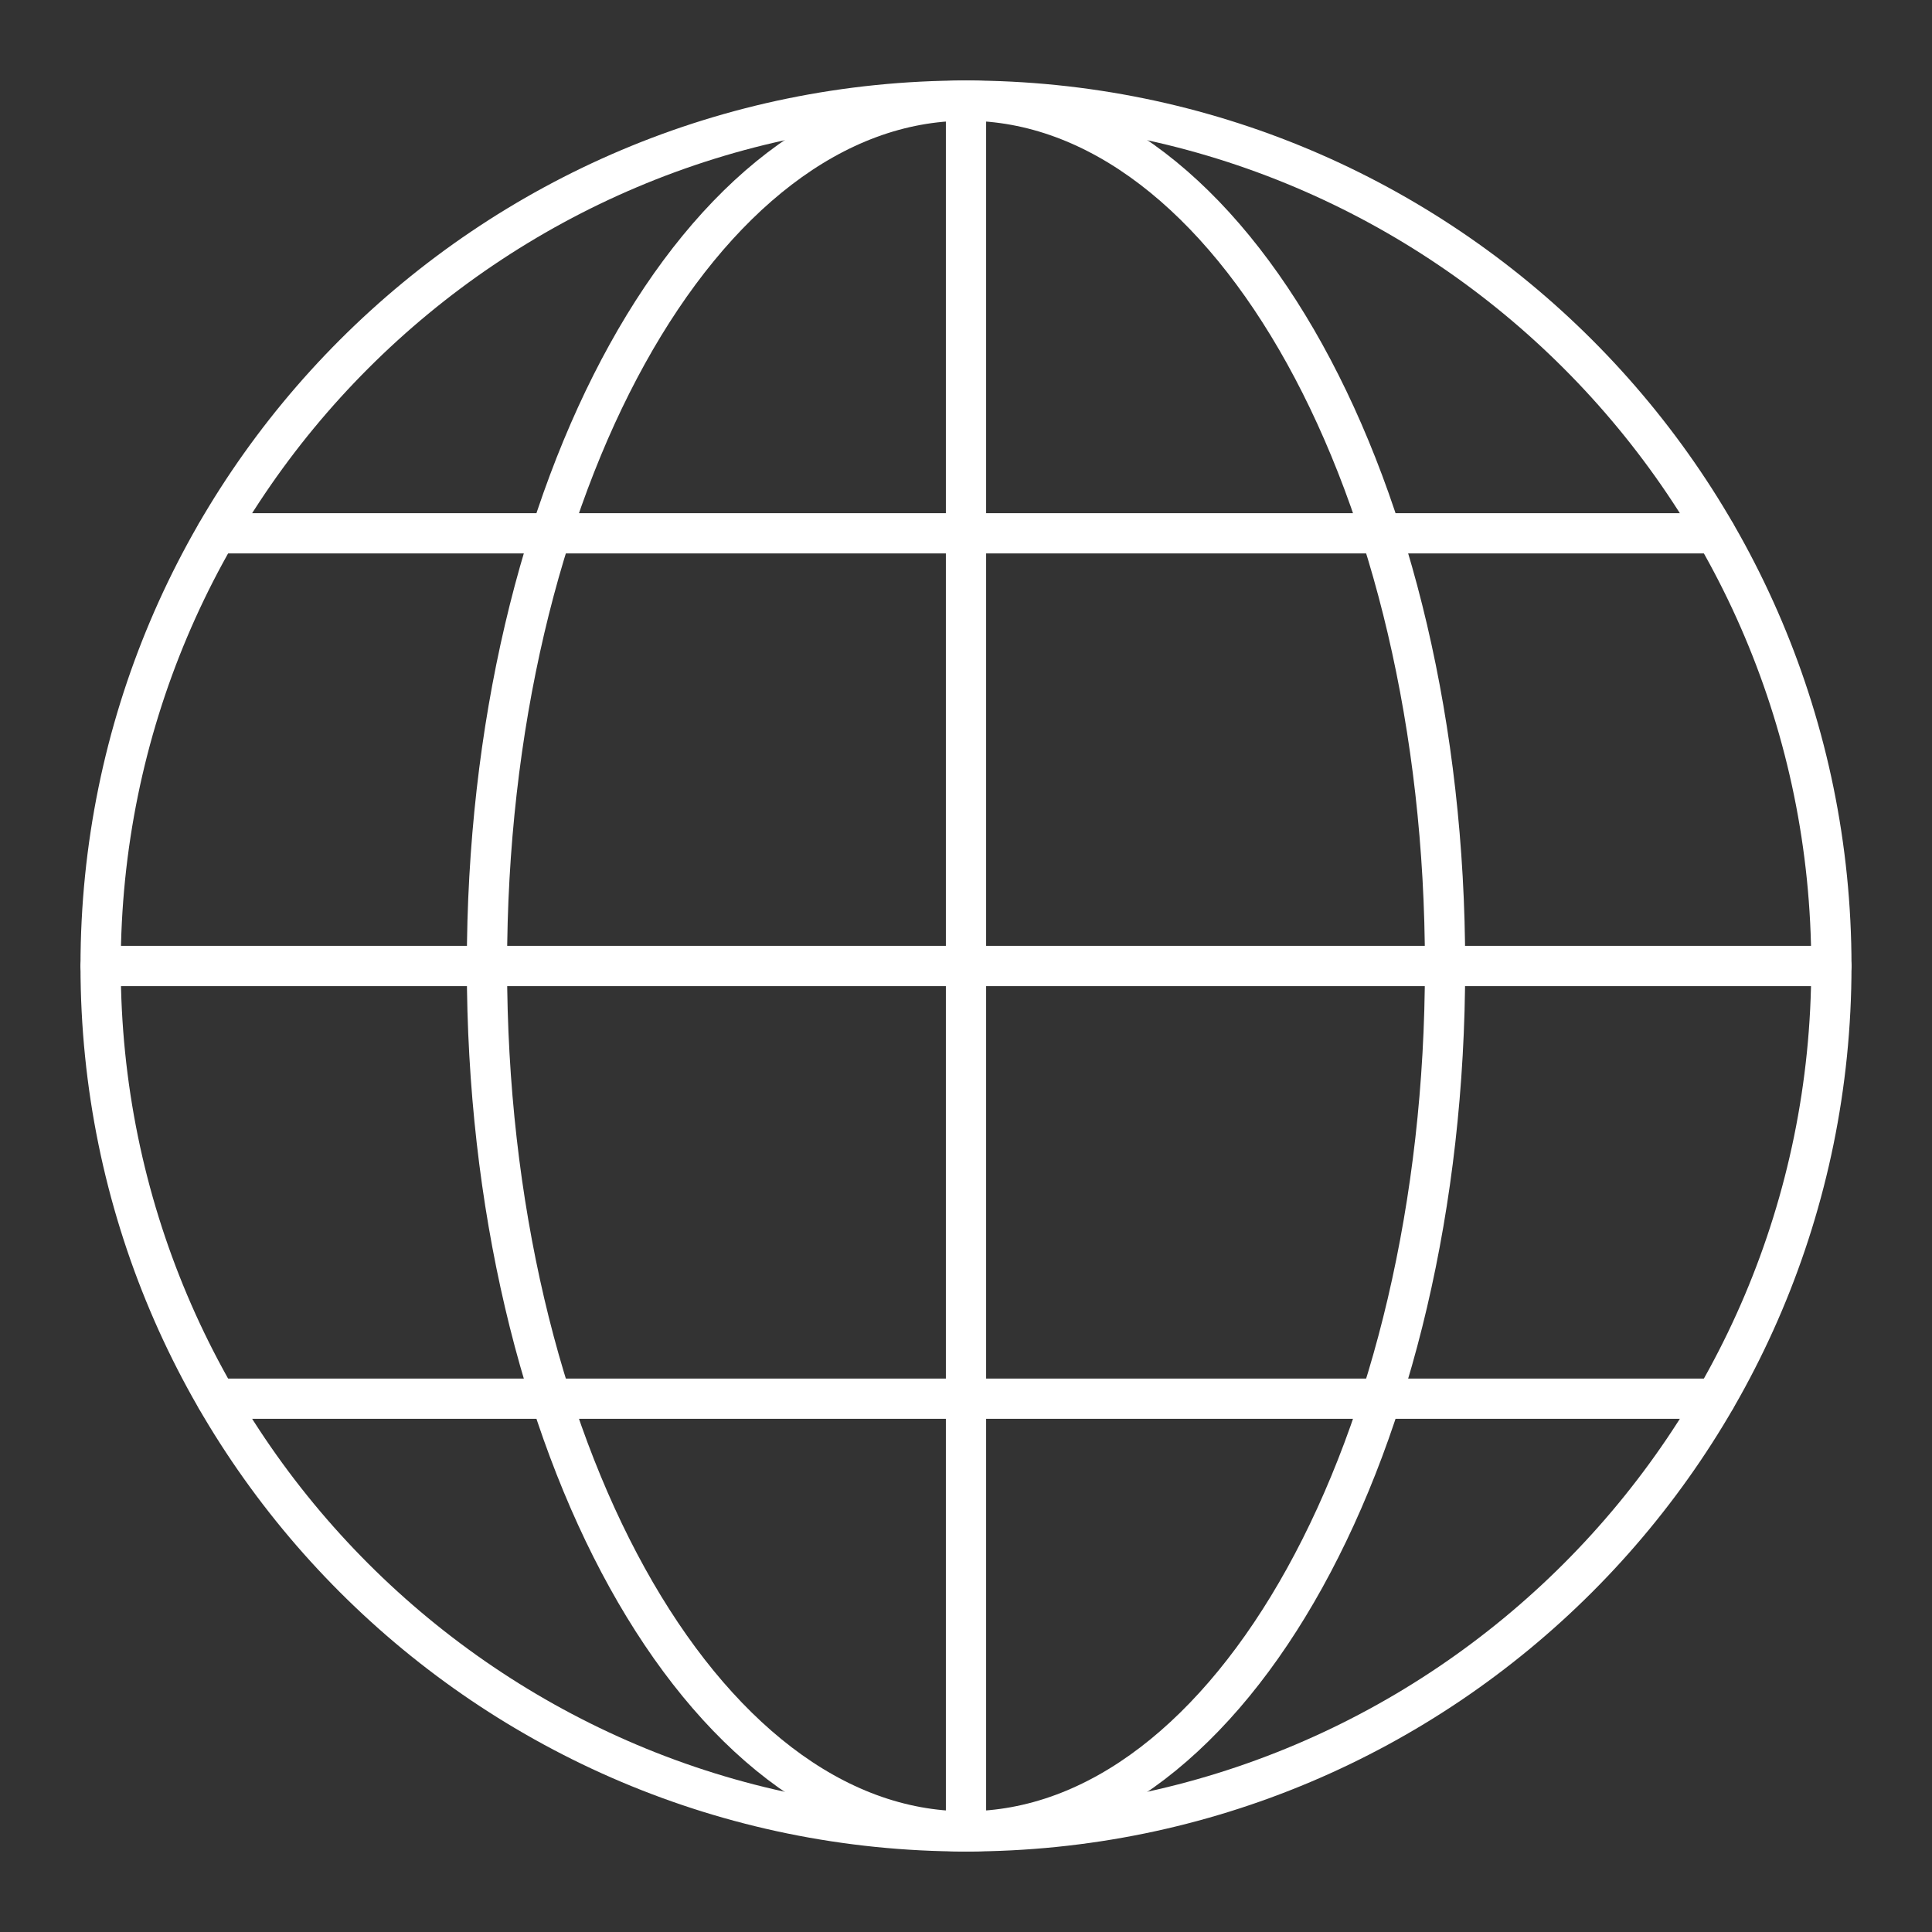 <?xml version="1.0" encoding="UTF-8"?><svg id="a" xmlns="http://www.w3.org/2000/svg" viewBox="0 0 48 48"><rect x="0" y="0" width="48" height="48" fill="#333333" stroke="none"/><defs><style>.g{fill:none;stroke:#fff;stroke-linecap:round;stroke-linejoin:round;}</style></defs><path id="b" class="g" d="M24,2.5v43c-6.573,0-11.902-9.626-11.902-21.5S17.427,2.5,24,2.5s11.902,9.626,11.902,21.5-5.329,21.5-11.902,21.5"/><path id="c" class="g" d="M45.5,24H2.5"/><path id="d" class="g" d="M42.62,13.25H5.38"/><path id="e" class="g" d="M42.62,34.75H5.38"/><path id="f" class="g" d="M2.5,24c0,11.874,9.626,21.5,21.5,21.5s21.5-9.626,21.5-21.5S35.874,2.5,24,2.5,2.5,12.126,2.5,24"/></svg>